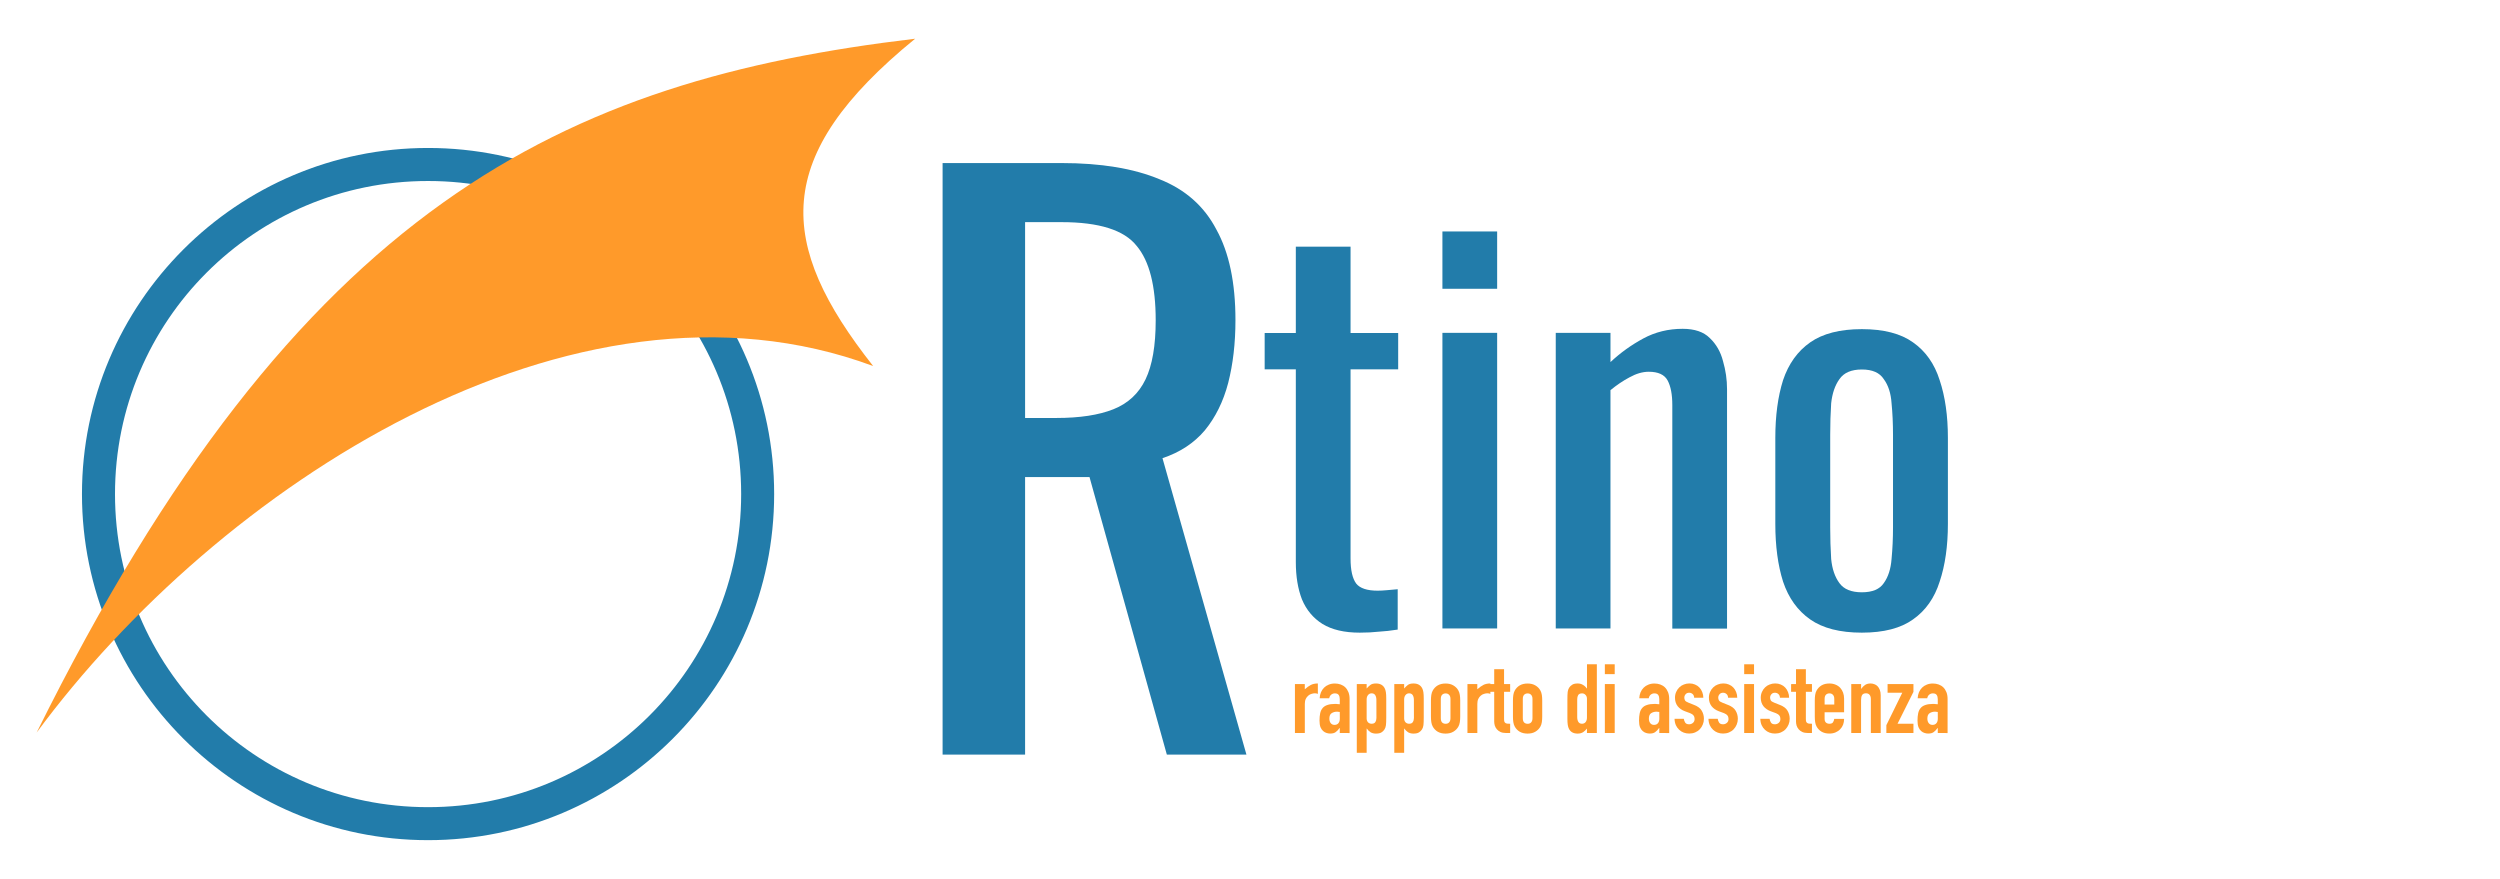 <?xml version="1.0" encoding="UTF-8" standalone="no"?>
<!-- Created with Inkscape (http://www.inkscape.org/) -->

<svg
   xmlns:dc="http://purl.org/dc/elements/1.1/"
   xmlns:cc="http://creativecommons.org/ns#"
   xmlns:rdf="http://www.w3.org/1999/02/22-rdf-syntax-ns#"
   xmlns:svg="http://www.w3.org/2000/svg"
   xmlns="http://www.w3.org/2000/svg"
   xmlns:sodipodi="http://sodipodi.sourceforge.net/DTD/sodipodi-0.dtd"
   xmlns:inkscape="http://www.inkscape.org/namespaces/inkscape"
   width="256"
   height="90"
   viewBox="0 0 67.733 23.813"
   version="1.1"
   id="svg882"
   inkscape:version="0.92.2 5c3e80d, 2017-08-06"
   sodipodi:docname="LogInLogo.svg">
  <defs
     id="defs876">
    <marker
       inkscape:stockid="Arrow1Send"
       orient="auto"
       refY="0"
       refX="0"
       id="Arrow1Send"
       style="overflow:visible"
       inkscape:isstock="true">
      <path
         id="path1192"
         d="M 0,0 5,-5 -12.5,0 5,5 Z"
         style="fill:#ffffff;fill-opacity:1;fill-rule:evenodd;stroke:#ffffff;stroke-width:1pt;stroke-opacity:1"
         transform="matrix(-0.2,0,0,-0.2,-1.2,0)"
         inkscape:connector-curvature="0" />
    </marker>
    <marker
       inkscape:stockid="Arrow1Mend"
       orient="auto"
       refY="0"
       refX="0"
       id="Arrow1Mend"
       style="overflow:visible"
       inkscape:isstock="true">
      <path
         id="path1186"
         d="M 0,0 5,-5 -12.5,0 5,5 Z"
         style="fill:#000000;fill-opacity:1;fill-rule:evenodd;stroke:#000000;stroke-width:1pt;stroke-opacity:1"
         transform="matrix(-0.4,0,0,-0.4,-4,0)"
         inkscape:connector-curvature="0" />
    </marker>
  </defs>
  <sodipodi:namedview
     id="base"
     pagecolor="#ffffff"
     bordercolor="#666666"
     borderopacity="1.0"
     inkscape:pageopacity="0.0"
     inkscape:pageshadow="2"
     inkscape:zoom="3.7758397"
     inkscape:cx="143.47529"
     inkscape:cy="44.712444"
     inkscape:document-units="px"
     inkscape:current-layer="layer1"
     showgrid="false"
     units="px"
     inkscape:showpageshadow="false"
     inkscape:window-width="1920"
     inkscape:window-height="1035"
     inkscape:window-x="0"
     inkscape:window-y="1"
     inkscape:window-maximized="1" />
  <g
     inkscape:label="Livello 1"
     inkscape:groupmode="layer"
     id="layer1"
     transform="translate(0,-273.187)">
    <g
       id="g916"
       transform="matrix(0.794,0,0,0.794,6.854,60.191)"
       style="fill:#227caa;fill-opacity:1">
      <g
         transform="matrix(5.509,0,0,5.509,-26.86,-1334.412)"
         id="text841"
         style="font-style:normal;font-variant:normal;font-weight:normal;font-stretch:normal;font-size:3.168px;line-height:1.25;font-family:'DIN Condensed';-inkscape-font-specification:'DIN Condensed, ';letter-spacing:0px;word-spacing:0px;fill:#227caa;fill-opacity:1;stroke:none;stroke-width:0.119"
         aria-label="tino">
        <path
           inkscape:connector-curvature="0"
           id="path939"
           style="font-style:normal;font-variant:normal;font-weight:normal;font-stretch:normal;font-family:Oswald;-inkscape-font-specification:Oswald;fill:#227caa;fill-opacity:1;stroke-width:0.119"
           d="m 11.731,294.837 q -0.143,0 -0.231,-0.054 -0.086,-0.054 -0.127,-0.152 -0.038,-0.098 -0.038,-0.231 v -1.194 h -0.193 v -0.225 h 0.193 v -0.535 h 0.339 v 0.535 h 0.295 v 0.225 h -0.295 v 1.172 q 0,0.108 0.035,0.155 0.035,0.044 0.133,0.044 0.025,0 0.057,-0.003 0.035,-0.003 0.067,-0.006 v 0.25 q -0.063,0.01 -0.117,0.013 -0.054,0.006 -0.117,0.006 z" />
        <path
           inkscape:connector-curvature="0"
           id="path941"
           style="font-style:normal;font-variant:normal;font-weight:normal;font-stretch:normal;font-family:Oswald;-inkscape-font-specification:Oswald;fill:#227caa;fill-opacity:1;stroke-width:0.119"
           d="m 12.243,294.811 v -1.831 h 0.339 v 1.831 z m 0,-2.104 v -0.355 h 0.339 v 0.355 z" />
        <path
           inkscape:connector-curvature="0"
           id="path943"
           style="font-style:normal;font-variant:normal;font-weight:normal;font-stretch:normal;font-family:Oswald;-inkscape-font-specification:Oswald;fill:#227caa;fill-opacity:1;stroke-width:0.119"
           d="m 12.945,294.811 v -1.831 h 0.339 v 0.181 q 0.092,-0.086 0.203,-0.146 0.111,-0.06 0.244,-0.06 0.111,0 0.168,0.057 0.06,0.057 0.082,0.143 0.025,0.086 0.025,0.174 v 1.483 h -0.339 v -1.385 q 0,-0.098 -0.029,-0.152 -0.029,-0.054 -0.117,-0.054 -0.057,0 -0.12,0.035 -0.06,0.032 -0.117,0.079 v 1.476 z" />
        <path
           inkscape:connector-curvature="0"
           id="path945"
           style="font-style:normal;font-variant:normal;font-weight:normal;font-stretch:normal;font-family:Oswald;-inkscape-font-specification:Oswald;fill:#227caa;fill-opacity:1;stroke-width:0.119"
           d="m 14.841,294.837 q -0.203,0 -0.32,-0.082 -0.117,-0.082 -0.168,-0.234 -0.048,-0.152 -0.048,-0.358 v -0.532 q 0,-0.206 0.048,-0.358 0.051,-0.152 0.168,-0.234 0.117,-0.082 0.32,-0.082 0.203,0 0.317,0.082 0.117,0.082 0.165,0.234 0.051,0.152 0.051,0.358 v 0.532 q 0,0.206 -0.051,0.358 -0.048,0.152 -0.165,0.234 -0.114,0.082 -0.317,0.082 z m 0,-0.25 q 0.098,0 0.136,-0.057 0.041,-0.057 0.048,-0.149 0.009,-0.095 0.009,-0.196 v -0.573 q 0,-0.105 -0.009,-0.196 -0.006,-0.092 -0.048,-0.149 -0.038,-0.06 -0.136,-0.06 -0.098,0 -0.139,0.06 -0.041,0.057 -0.051,0.149 -0.006,0.092 -0.006,0.196 v 0.573 q 0,0.101 0.006,0.196 0.009,0.092 0.051,0.149 0.041,0.057 0.139,0.057 z" />
      </g>
      <g
         transform="matrix(5.509,0,0,5.509,-23.312,-1330.196)"
         id="text837"
         style="font-style:normal;font-variant:normal;font-weight:normal;font-stretch:normal;font-size:4.523px;line-height:1.25;font-family:'DIN Condensed';-inkscape-font-specification:'DIN Condensed, ';letter-spacing:0px;word-spacing:0px;fill:#227caa;fill-opacity:1;stroke:none;stroke-width:0.17"
         aria-label="R">
        <path
           inkscape:connector-curvature="0"
           id="path948"
           style="font-style:normal;font-variant:normal;font-weight:normal;font-stretch:normal;font-family:Oswald;-inkscape-font-specification:Oswald;fill:#227caa;fill-opacity:1;stroke-width:0.17"
           d="m 8.503,294.827 v -3.664 h 0.737 q 0.366,0 0.606,0.1 0.24,0.095 0.353,0.312 0.118,0.213 0.118,0.561 0,0.213 -0.045,0.389 -0.045,0.172 -0.145,0.294 -0.1,0.118 -0.262,0.172 l 0.52,1.836 H 9.892 l -0.479,-1.719 H 9.014 v 1.719 z m 0.511,-2.085 h 0.194 q 0.217,0 0.353,-0.054 0.136,-0.054 0.199,-0.185 0.063,-0.131 0.063,-0.366 0,-0.321 -0.118,-0.461 Q 9.589,291.529 9.24,291.529 H 9.014 Z" />
      </g>
    </g>
    <path
       style="color:#000000;font-style:normal;font-variant:normal;font-weight:normal;font-stretch:normal;font-size:medium;line-height:normal;font-family:sans-serif;font-variant-ligatures:normal;font-variant-position:normal;font-variant-caps:normal;font-variant-numeric:normal;font-variant-alternates:normal;font-feature-settings:normal;text-indent:0;text-align:start;text-decoration:none;text-decoration-line:none;text-decoration-style:solid;text-decoration-color:#000000;letter-spacing:normal;word-spacing:normal;text-transform:none;writing-mode:lr-tb;direction:ltr;text-orientation:mixed;dominant-baseline:auto;baseline-shift:baseline;text-anchor:start;white-space:normal;shape-padding:0;clip-rule:nonzero;display:inline;overflow:visible;visibility:visible;opacity:1;isolation:auto;mix-blend-mode:normal;color-interpolation:sRGB;color-interpolation-filters:linearRGB;solid-color:#000000;solid-opacity:1;vector-effect:none;fill:#227caa;fill-opacity:1;fill-rule:nonzero;stroke:none;stroke-width:0.894;stroke-linecap:square;stroke-linejoin:miter;stroke-miterlimit:4;stroke-dasharray:none;stroke-dashoffset:0;stroke-opacity:1;color-rendering:auto;image-rendering:auto;shape-rendering:auto;text-rendering:auto;enable-background:accumulate"
       d="m 11.597,277.196 c -5.174,-1e-5 -9.377,4.204 -9.377,9.377 -2.4e-6,5.174 4.204,9.377 9.377,9.377 5.174,0 9.377,-4.204 9.377,-9.377 -10e-7,-5.174 -4.204,-9.377 -9.377,-9.377 z m 0,0.895 c 4.69,0 8.483,3.792 8.483,8.482 2e-6,4.69 -3.793,8.483 -8.483,8.483 -4.69,0 -8.482,-3.793 -8.482,-8.483 1.4e-6,-4.69 3.792,-8.482 8.482,-8.482 z"
       id="path885"
       inkscape:connector-curvature="0" />
    <path
       style="fill:#ff9a2a;fill-opacity:1;stroke:none;stroke-width:0.179px;stroke-linecap:butt;stroke-linejoin:miter;stroke-opacity:1"
       d="M 0.992,293.035 C 8.091,278.705 15.294,275.366 24.794,274.236 c -3.908,3.185 -3.752,5.555 -1.137,8.869 -8.157,-3.03 -17.786,3.312 -22.665,9.93 z"
       id="path900"
       inkscape:connector-curvature="0"
       sodipodi:nodetypes="cccc" />
    <g
       aria-label="rapporto di assistenza"
       style="font-style:normal;font-variant:normal;font-weight:normal;font-stretch:normal;font-size:2.615px;line-height:1.25;font-family:'DIN Condensed';-inkscape-font-specification:'DIN Condensed, ';letter-spacing:0px;word-spacing:0px;fill:#ff9a2a;fill-opacity:1;stroke:none;stroke-width:0.098"
       id="text920">
      <path
         inkscape:connector-curvature="0"
         d="m 35.084,293.047 v -1.326 h 0.267 v 0.141 q 0.081,-0.073 0.16,-0.115 0.078,-0.042 0.194,-0.042 v 0.282 q -0.039,-0.016 -0.081,-0.016 -0.042,0 -0.092,0.016 -0.047,0.013 -0.086,0.047 -0.042,0.034 -0.068,0.089 -0.026,0.055 -0.026,0.136 v 0.787 z"
         style="fill:#ff9a2a;fill-opacity:1;stroke-width:0.098"
         id="path922" />
      <path
         inkscape:connector-curvature="0"
         d="m 36.299,293.047 v -0.136 h -0.005 q -0.052,0.073 -0.107,0.112 -0.052,0.039 -0.149,0.039 -0.047,0 -0.097,-0.016 -0.047,-0.013 -0.092,-0.052 -0.044,-0.037 -0.073,-0.105 -0.026,-0.071 -0.026,-0.18 0,-0.112 0.018,-0.196 0.018,-0.086 0.068,-0.144 0.047,-0.055 0.128,-0.081 0.081,-0.029 0.207,-0.029 0.013,0 0.029,0 0.016,0 0.029,0.003 0.013,0.003 0.031,0.003 0.018,0 0.039,0.003 v -0.139 q 0,-0.068 -0.029,-0.112 -0.029,-0.044 -0.105,-0.044 -0.052,0 -0.097,0.034 -0.042,0.034 -0.055,0.099 h -0.259 q 0.01,-0.178 0.12,-0.288 0.052,-0.052 0.126,-0.081 0.073,-0.031 0.165,-0.031 0.084,0 0.157,0.026 0.073,0.026 0.128,0.079 0.052,0.052 0.084,0.131 0.031,0.079 0.031,0.183 v 0.923 z m 0,-0.57 q -0.044,-0.008 -0.073,-0.008 -0.086,0 -0.149,0.042 -0.06,0.039 -0.06,0.146 0,0.076 0.037,0.123 0.037,0.047 0.102,0.047 0.068,0 0.105,-0.044 0.039,-0.044 0.039,-0.126 z"
         style="fill:#ff9a2a;fill-opacity:1;stroke-width:0.098"
         id="path924" />
      <path
         inkscape:connector-curvature="0"
         d="m 36.76,293.583 v -1.862 h 0.267 v 0.12 q 0.05,-0.058 0.102,-0.097 0.052,-0.039 0.152,-0.039 0.165,0 0.233,0.126 0.024,0.044 0.034,0.11 0.01,0.065 0.01,0.175 v 0.505 q 0,0.146 -0.008,0.212 -0.016,0.131 -0.12,0.196 -0.052,0.034 -0.152,0.034 -0.078,0 -0.141,-0.034 -0.06,-0.037 -0.105,-0.102 h -0.005 v 0.656 z m 0.531,-1.43 q 0,-0.081 -0.031,-0.131 -0.031,-0.05 -0.099,-0.05 -0.06,0 -0.097,0.047 -0.037,0.044 -0.037,0.118 v 0.515 q 0,0.063 0.037,0.105 0.039,0.039 0.097,0.039 0.076,0 0.102,-0.047 0.029,-0.047 0.029,-0.11 z"
         style="fill:#ff9a2a;fill-opacity:1;stroke-width:0.098"
         id="path926" />
      <path
         inkscape:connector-curvature="0"
         d="m 37.776,293.583 v -1.862 h 0.267 v 0.12 q 0.05,-0.058 0.102,-0.097 0.052,-0.039 0.152,-0.039 0.165,0 0.233,0.126 0.024,0.044 0.034,0.11 0.01,0.065 0.01,0.175 v 0.505 q 0,0.146 -0.008,0.212 -0.016,0.131 -0.12,0.196 -0.052,0.034 -0.152,0.034 -0.078,0 -0.141,-0.034 -0.06,-0.037 -0.105,-0.102 h -0.005 v 0.656 z m 0.531,-1.43 q 0,-0.081 -0.031,-0.131 -0.031,-0.05 -0.099,-0.05 -0.06,0 -0.097,0.047 -0.037,0.044 -0.037,0.118 v 0.515 q 0,0.063 0.037,0.105 0.039,0.039 0.097,0.039 0.076,0 0.102,-0.047 0.029,-0.047 0.029,-0.11 z"
         style="fill:#ff9a2a;fill-opacity:1;stroke-width:0.098"
         id="path928" />
      <path
         inkscape:connector-curvature="0"
         d="m 38.769,292.166 q 0,-0.081 0.01,-0.149 0.01,-0.068 0.039,-0.12 0.047,-0.086 0.133,-0.139 0.089,-0.052 0.214,-0.052 0.126,0 0.212,0.052 0.089,0.052 0.136,0.139 0.029,0.052 0.039,0.12 0.01,0.068 0.01,0.149 v 0.437 q 0,0.081 -0.01,0.149 -0.01,0.068 -0.039,0.12 -0.047,0.086 -0.136,0.139 -0.086,0.052 -0.212,0.052 -0.126,0 -0.214,-0.052 -0.086,-0.052 -0.133,-0.139 -0.029,-0.052 -0.039,-0.12 -0.01,-0.068 -0.01,-0.149 z m 0.267,0.479 q 0,0.076 0.034,0.115 0.037,0.037 0.097,0.037 0.06,0 0.094,-0.037 0.037,-0.039 0.037,-0.115 v -0.52 q 0,-0.076 -0.037,-0.112 -0.034,-0.039 -0.094,-0.039 -0.06,0 -0.097,0.039 -0.034,0.037 -0.034,0.112 z"
         style="fill:#ff9a2a;fill-opacity:1;stroke-width:0.098"
         id="path930" />
      <path
         inkscape:connector-curvature="0"
         d="m 39.758,293.047 v -1.326 h 0.267 v 0.141 q 0.081,-0.073 0.16,-0.115 0.078,-0.042 0.194,-0.042 v 0.282 q -0.039,-0.016 -0.081,-0.016 -0.042,0 -0.092,0.016 -0.047,0.013 -0.086,0.047 -0.042,0.034 -0.068,0.089 -0.026,0.055 -0.026,0.136 v 0.787 z"
         style="fill:#ff9a2a;fill-opacity:1;stroke-width:0.098"
         id="path932" />
      <path
         inkscape:connector-curvature="0"
         d="m 40.483,291.721 v -0.403 h 0.267 v 0.403 h 0.165 v 0.209 h -0.165 v 0.735 q 0,0.047 0.008,0.073 0.01,0.026 0.031,0.039 0.021,0.013 0.05,0.016 0.031,0.003 0.076,0.003 v 0.251 H 40.805 q -0.092,0 -0.154,-0.029 -0.06,-0.029 -0.097,-0.073 -0.037,-0.044 -0.055,-0.099 -0.016,-0.058 -0.016,-0.11 v -0.805 h -0.133 v -0.209 z"
         style="fill:#ff9a2a;fill-opacity:1;stroke-width:0.098"
         id="path934" />
      <path
         inkscape:connector-curvature="0"
         d="m 40.991,292.166 q 0,-0.081 0.01,-0.149 0.01,-0.068 0.039,-0.12 0.047,-0.086 0.133,-0.139 0.089,-0.052 0.214,-0.052 0.126,0 0.212,0.052 0.089,0.052 0.136,0.139 0.029,0.052 0.039,0.12 0.01,0.068 0.01,0.149 v 0.437 q 0,0.081 -0.01,0.149 -0.01,0.068 -0.039,0.12 -0.047,0.086 -0.136,0.139 -0.086,0.052 -0.212,0.052 -0.126,0 -0.214,-0.052 -0.086,-0.052 -0.133,-0.139 -0.029,-0.052 -0.039,-0.12 -0.01,-0.068 -0.01,-0.149 z m 0.267,0.479 q 0,0.076 0.034,0.115 0.037,0.037 0.097,0.037 0.06,0 0.094,-0.037 0.037,-0.039 0.037,-0.115 v -0.52 q 0,-0.076 -0.037,-0.112 -0.034,-0.039 -0.094,-0.039 -0.06,0 -0.097,0.039 -0.034,0.037 -0.034,0.112 z"
         style="fill:#ff9a2a;fill-opacity:1;stroke-width:0.098"
         id="path936" />
      <path
         inkscape:connector-curvature="0"
         d="m 42.732,292.615 q 0,0.081 0.031,0.131 0.031,0.05 0.099,0.05 0.06,0 0.097,-0.044 0.037,-0.047 0.037,-0.12 v -0.515 q 0,-0.063 -0.039,-0.102 -0.037,-0.042 -0.094,-0.042 -0.076,0 -0.105,0.047 -0.026,0.047 -0.026,0.11 z m 0.264,0.431 v -0.12 q -0.026,0.029 -0.05,0.055 -0.024,0.024 -0.052,0.042 -0.029,0.018 -0.065,0.029 -0.037,0.011 -0.086,0.011 -0.167,0 -0.233,-0.126 -0.024,-0.044 -0.034,-0.11 -0.01,-0.065 -0.01,-0.175 v -0.505 q 0,-0.144 0.008,-0.212 0.016,-0.131 0.123,-0.196 0.05,-0.034 0.149,-0.034 0.078,0 0.139,0.037 0.063,0.034 0.107,0.099 h 0.005 v -0.656 h 0.267 v 1.862 z"
         style="fill:#ff9a2a;fill-opacity:1;stroke-width:0.098"
         id="path938" />
      <path
         inkscape:connector-curvature="0"
         d="m 43.481,293.047 v -1.326 h 0.267 v 1.326 z m 0,-1.595 v -0.267 h 0.267 v 0.267 z"
         style="fill:#ff9a2a;fill-opacity:1;stroke-width:0.098"
         id="path940" />
      <path
         inkscape:connector-curvature="0"
         d="m 44.956,293.047 v -0.136 h -0.005 q -0.052,0.073 -0.107,0.112 -0.052,0.039 -0.149,0.039 -0.047,0 -0.097,-0.016 -0.047,-0.013 -0.092,-0.052 -0.044,-0.037 -0.073,-0.105 -0.026,-0.071 -0.026,-0.18 0,-0.112 0.018,-0.196 0.018,-0.086 0.068,-0.144 0.047,-0.055 0.128,-0.081 0.081,-0.029 0.207,-0.029 0.013,0 0.029,0 0.016,0 0.029,0.003 0.013,0.003 0.031,0.003 0.018,0 0.039,0.003 v -0.139 q 0,-0.068 -0.029,-0.112 -0.029,-0.044 -0.105,-0.044 -0.052,0 -0.097,0.034 -0.042,0.034 -0.055,0.099 H 44.413 q 0.01,-0.178 0.12,-0.288 0.052,-0.052 0.126,-0.081 0.073,-0.031 0.165,-0.031 0.084,0 0.157,0.026 0.073,0.026 0.128,0.079 0.052,0.052 0.084,0.131 0.031,0.079 0.031,0.183 v 0.923 z m 0,-0.57 q -0.044,-0.008 -0.073,-0.008 -0.086,0 -0.149,0.042 -0.06,0.039 -0.06,0.146 0,0.076 0.037,0.123 0.037,0.047 0.102,0.047 0.068,0 0.105,-0.044 0.039,-0.044 0.039,-0.126 z"
         style="fill:#ff9a2a;fill-opacity:1;stroke-width:0.098"
         id="path942" />
      <path
         inkscape:connector-curvature="0"
         d="m 45.901,292.092 q -0.003,-0.068 -0.044,-0.102 -0.039,-0.034 -0.092,-0.034 -0.063,0 -0.097,0.042 -0.034,0.039 -0.034,0.091 0,0.037 0.018,0.073 0.018,0.034 0.094,0.063 l 0.157,0.063 q 0.149,0.058 0.204,0.157 0.058,0.099 0.058,0.217 0,0.084 -0.031,0.157 -0.029,0.071 -0.081,0.126 -0.052,0.055 -0.126,0.086 -0.073,0.031 -0.16,0.031 -0.162,0 -0.272,-0.102 -0.055,-0.05 -0.089,-0.123 -0.034,-0.076 -0.037,-0.175 h 0.251 q 0.008,0.055 0.037,0.102 0.031,0.047 0.107,0.047 0.058,0 0.102,-0.037 0.047,-0.039 0.047,-0.107 0,-0.055 -0.029,-0.094 -0.029,-0.039 -0.105,-0.068 l -0.128,-0.047 q -0.126,-0.047 -0.199,-0.139 -0.071,-0.094 -0.071,-0.228 0,-0.084 0.031,-0.154 0.031,-0.073 0.086,-0.126 0.052,-0.052 0.123,-0.078 0.071,-0.029 0.152,-0.029 0.081,0 0.149,0.029 0.071,0.029 0.12,0.081 0.05,0.052 0.078,0.126 0.029,0.071 0.029,0.152 z"
         style="fill:#ff9a2a;fill-opacity:1;stroke-width:0.098"
         id="path944" />
      <path
         inkscape:connector-curvature="0"
         d="m 46.82,292.092 q -0.003,-0.068 -0.044,-0.102 -0.039,-0.034 -0.092,-0.034 -0.063,0 -0.097,0.042 -0.034,0.039 -0.034,0.091 0,0.037 0.018,0.073 0.018,0.034 0.094,0.063 l 0.157,0.063 q 0.149,0.058 0.204,0.157 0.058,0.099 0.058,0.217 0,0.084 -0.031,0.157 -0.029,0.071 -0.081,0.126 -0.052,0.055 -0.126,0.086 -0.073,0.031 -0.16,0.031 -0.162,0 -0.272,-0.102 -0.055,-0.05 -0.089,-0.123 -0.034,-0.076 -0.037,-0.175 h 0.251 q 0.008,0.055 0.037,0.102 0.031,0.047 0.107,0.047 0.058,0 0.102,-0.037 0.047,-0.039 0.047,-0.107 0,-0.055 -0.029,-0.094 -0.029,-0.039 -0.105,-0.068 l -0.128,-0.047 q -0.126,-0.047 -0.199,-0.139 -0.071,-0.094 -0.071,-0.228 0,-0.084 0.031,-0.154 0.031,-0.073 0.086,-0.126 0.052,-0.052 0.123,-0.078 0.071,-0.029 0.152,-0.029 0.081,0 0.149,0.029 0.071,0.029 0.12,0.081 0.05,0.052 0.078,0.126 0.029,0.071 0.029,0.152 z"
         style="fill:#ff9a2a;fill-opacity:1;stroke-width:0.098"
         id="path946" />
      <path
         inkscape:connector-curvature="0"
         d="m 47.256,293.047 v -1.326 h 0.267 v 1.326 z m 0,-1.595 v -0.267 h 0.267 v 0.267 z"
         style="fill:#ff9a2a;fill-opacity:1;stroke-width:0.098"
         id="path949" />
      <path
         inkscape:connector-curvature="0"
         d="m 48.225,292.092 q -0.003,-0.068 -0.044,-0.102 -0.039,-0.034 -0.092,-0.034 -0.063,0 -0.097,0.042 -0.034,0.039 -0.034,0.091 0,0.037 0.018,0.073 0.018,0.034 0.094,0.063 l 0.157,0.063 q 0.149,0.058 0.204,0.157 0.058,0.099 0.058,0.217 0,0.084 -0.031,0.157 -0.029,0.071 -0.081,0.126 -0.052,0.055 -0.126,0.086 -0.073,0.031 -0.16,0.031 -0.162,0 -0.272,-0.102 -0.055,-0.05 -0.089,-0.123 -0.034,-0.076 -0.037,-0.175 h 0.251 q 0.008,0.055 0.037,0.102 0.031,0.047 0.107,0.047 0.058,0 0.102,-0.037 0.047,-0.039 0.047,-0.107 0,-0.055 -0.029,-0.094 -0.029,-0.039 -0.105,-0.068 l -0.128,-0.047 q -0.126,-0.047 -0.199,-0.139 -0.071,-0.094 -0.071,-0.228 0,-0.084 0.031,-0.154 0.031,-0.073 0.086,-0.126 0.052,-0.052 0.123,-0.078 0.071,-0.029 0.152,-0.029 0.081,0 0.149,0.029 0.071,0.029 0.12,0.081 0.05,0.052 0.078,0.126 0.029,0.071 0.029,0.152 z"
         style="fill:#ff9a2a;fill-opacity:1;stroke-width:0.098"
         id="path951" />
      <path
         inkscape:connector-curvature="0"
         d="m 48.66,291.721 v -0.403 h 0.267 v 0.403 h 0.165 v 0.209 h -0.165 v 0.735 q 0,0.047 0.008,0.073 0.01,0.026 0.031,0.039 0.021,0.013 0.05,0.016 0.031,0.003 0.076,0.003 v 0.251 h -0.11 q -0.092,0 -0.154,-0.029 -0.06,-0.029 -0.097,-0.073 -0.037,-0.044 -0.055,-0.099 -0.016,-0.058 -0.016,-0.11 v -0.805 h -0.133 v -0.209 z"
         style="fill:#ff9a2a;fill-opacity:1;stroke-width:0.098"
         id="path953" />
      <path
         inkscape:connector-curvature="0"
         d="m 49.963,292.485 h -0.528 v 0.18 q 0,0.063 0.034,0.097 0.037,0.034 0.097,0.034 0.076,0 0.099,-0.044 0.026,-0.044 0.031,-0.089 h 0.267 q 0,0.175 -0.107,0.282 -0.052,0.055 -0.126,0.086 -0.073,0.031 -0.165,0.031 -0.126,0 -0.214,-0.052 -0.086,-0.052 -0.133,-0.139 -0.029,-0.052 -0.039,-0.12 -0.01,-0.068 -0.01,-0.149 v -0.437 q 0,-0.081 0.01,-0.149 0.01,-0.068 0.039,-0.12 0.047,-0.086 0.133,-0.139 0.089,-0.052 0.214,-0.052 0.092,0 0.165,0.031 0.076,0.031 0.128,0.086 0.105,0.118 0.105,0.296 z m -0.528,-0.209 h 0.262 v -0.152 q 0,-0.076 -0.037,-0.112 -0.034,-0.039 -0.094,-0.039 -0.06,0 -0.097,0.039 -0.034,0.037 -0.034,0.112 z"
         style="fill:#ff9a2a;fill-opacity:1;stroke-width:0.098"
         id="path955" />
      <path
         inkscape:connector-curvature="0"
         d="m 50.157,293.047 v -1.326 h 0.267 v 0.128 h 0.005 q 0.042,-0.063 0.099,-0.102 0.06,-0.042 0.152,-0.042 0.05,0 0.099,0.018 0.05,0.016 0.089,0.055 0.039,0.039 0.063,0.102 0.024,0.06 0.024,0.149 v 1.017 h -0.267 v -0.918 q 0,-0.073 -0.034,-0.115 -0.034,-0.042 -0.097,-0.042 -0.076,0 -0.105,0.047 -0.029,0.047 -0.029,0.136 v 0.892 z"
         style="fill:#ff9a2a;fill-opacity:1;stroke-width:0.098"
         id="path957" />
      <path
         inkscape:connector-curvature="0"
         d="m 51.108,293.047 v -0.212 l 0.431,-0.879 h -0.398 v -0.235 h 0.701 v 0.212 l -0.431,0.863 h 0.431 v 0.251 z"
         style="fill:#ff9a2a;fill-opacity:1;stroke-width:0.098"
         id="path959" />
      <path
         inkscape:connector-curvature="0"
         d="m 52.501,293.047 v -0.136 h -0.005 q -0.052,0.073 -0.107,0.112 -0.052,0.039 -0.149,0.039 -0.047,0 -0.097,-0.016 -0.047,-0.013 -0.092,-0.052 -0.044,-0.037 -0.073,-0.105 -0.026,-0.071 -0.026,-0.18 0,-0.112 0.018,-0.196 0.018,-0.086 0.068,-0.144 0.047,-0.055 0.128,-0.081 0.081,-0.029 0.207,-0.029 0.013,0 0.029,0 0.016,0 0.029,0.003 0.013,0.003 0.031,0.003 0.018,0 0.039,0.003 v -0.139 q 0,-0.068 -0.029,-0.112 -0.029,-0.044 -0.105,-0.044 -0.052,0 -0.097,0.034 -0.042,0.034 -0.055,0.099 h -0.259 q 0.01,-0.178 0.12,-0.288 0.052,-0.052 0.126,-0.081 0.073,-0.031 0.165,-0.031 0.084,0 0.157,0.026 0.073,0.026 0.128,0.079 0.052,0.052 0.084,0.131 0.031,0.079 0.031,0.183 v 0.923 z m 0,-0.57 q -0.044,-0.008 -0.073,-0.008 -0.086,0 -0.149,0.042 -0.06,0.039 -0.06,0.146 0,0.076 0.037,0.123 0.037,0.047 0.102,0.047 0.068,0 0.105,-0.044 0.039,-0.044 0.039,-0.126 z"
         style="fill:#ff9a2a;fill-opacity:1;stroke-width:0.098"
         id="path961" />
    </g>
  </g>
</svg>
